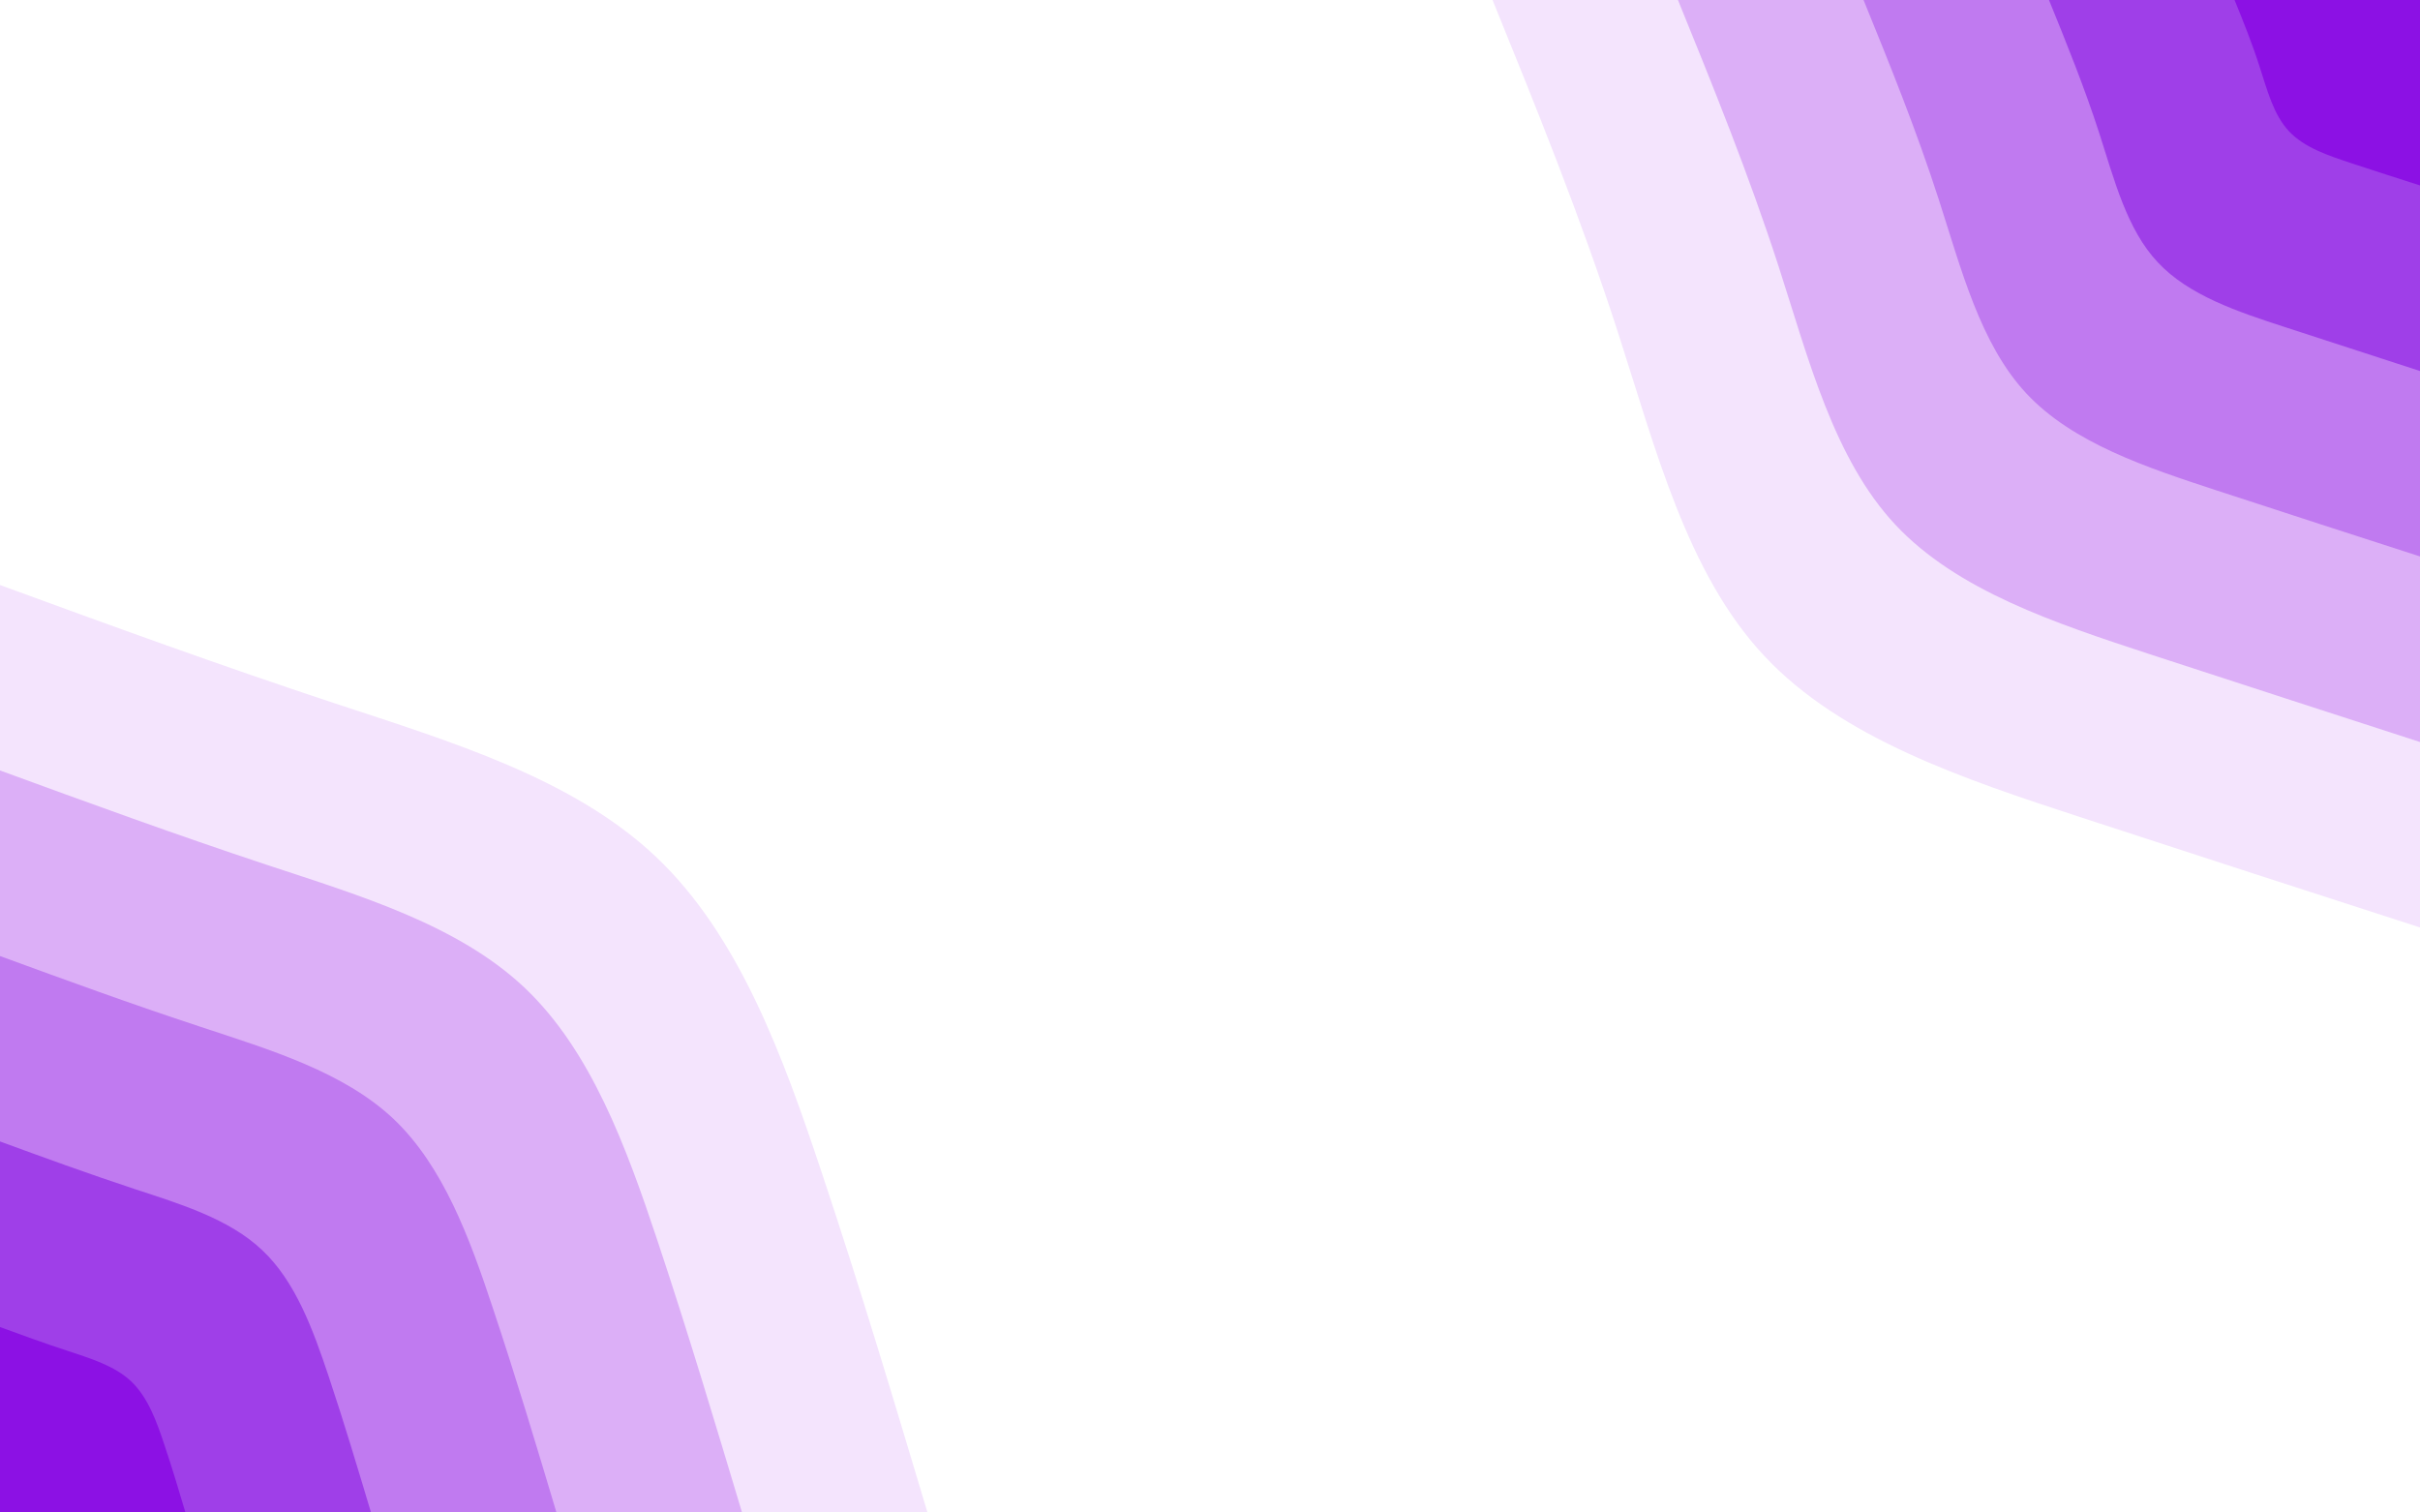 <svg id="visual" viewBox="0 0 1600 1000" width="1600" height="1000" xmlns="http://www.w3.org/2000/svg" xmlns:xlink="http://www.w3.org/1999/xlink" version="1.1"><rect x="0" y="0" width="1600" height="1000" fill="#ffffff"></rect><defs><linearGradient id="grad1_0" x1="37.5%" y1="0%" x2="100%" y2="100%"><stop offset="18%" stop-color="#8c11e4" stop-opacity="1"></stop><stop offset="82%" stop-color="#8c11e4" stop-opacity="1"></stop></linearGradient></defs><defs><linearGradient id="grad1_1" x1="37.5%" y1="0%" x2="100%" y2="100%"><stop offset="18%" stop-color="#8c11e4" stop-opacity="1"></stop><stop offset="82%" stop-color="#b05eec" stop-opacity="1"></stop></linearGradient></defs><defs><linearGradient id="grad1_2" x1="37.5%" y1="0%" x2="100%" y2="100%"><stop offset="18%" stop-color="#ce95f4" stop-opacity="1"></stop><stop offset="82%" stop-color="#b05eec" stop-opacity="1"></stop></linearGradient></defs><defs><linearGradient id="grad1_3" x1="37.5%" y1="0%" x2="100%" y2="100%"><stop offset="18%" stop-color="#ce95f4" stop-opacity="1"></stop><stop offset="82%" stop-color="#e8cafa" stop-opacity="1"></stop></linearGradient></defs><defs><linearGradient id="grad1_4" x1="37.5%" y1="0%" x2="100%" y2="100%"><stop offset="18%" stop-color="#ffffff" stop-opacity="1"></stop><stop offset="82%" stop-color="#e8cafa" stop-opacity="1"></stop></linearGradient></defs><defs><linearGradient id="grad2_0" x1="0%" y1="0%" x2="62.5%" y2="100%"><stop offset="18%" stop-color="#8c11e4" stop-opacity="1"></stop><stop offset="82%" stop-color="#8c11e4" stop-opacity="1"></stop></linearGradient></defs><defs><linearGradient id="grad2_1" x1="0%" y1="0%" x2="62.5%" y2="100%"><stop offset="18%" stop-color="#b05eec" stop-opacity="1"></stop><stop offset="82%" stop-color="#8c11e4" stop-opacity="1"></stop></linearGradient></defs><defs><linearGradient id="grad2_2" x1="0%" y1="0%" x2="62.5%" y2="100%"><stop offset="18%" stop-color="#b05eec" stop-opacity="1"></stop><stop offset="82%" stop-color="#ce95f4" stop-opacity="1"></stop></linearGradient></defs><defs><linearGradient id="grad2_3" x1="0%" y1="0%" x2="62.5%" y2="100%"><stop offset="18%" stop-color="#e8cafa" stop-opacity="1"></stop><stop offset="82%" stop-color="#ce95f4" stop-opacity="1"></stop></linearGradient></defs><defs><linearGradient id="grad2_4" x1="0%" y1="0%" x2="62.5%" y2="100%"><stop offset="18%" stop-color="#e8cafa" stop-opacity="1"></stop><stop offset="82%" stop-color="#ffffff" stop-opacity="1"></stop></linearGradient></defs><g transform="translate(1600, 0)"><path d="M0 613.2C-73.3 589.5 -146.6 565.8 -223.9 540.5C-301.2 515.2 -382.5 488.3 -433.6 433.6C-484.7 379 -505.4 296.6 -530.3 219.7C-555.2 142.8 -584.2 71.4 -613.2 0L0 0Z" fill="#f4e4fd"></path><path d="M0 490.6C-58.6 471.6 -117.2 452.6 -179.1 432.4C-240.9 412.1 -306 390.6 -346.9 346.9C-387.7 303.2 -404.3 237.2 -424.2 175.7C-444.2 114.2 -467.4 57.1 -490.6 0L0 0Z" fill="#dcaff7"></path><path d="M0 367.9C-44 353.7 -87.9 339.5 -134.3 324.3C-180.7 309.1 -229.5 293 -260.2 260.2C-290.8 227.4 -303.3 177.9 -318.2 131.8C-333.1 85.7 -350.5 42.8 -367.9 0L0 0Z" fill="#c07af0"></path><path d="M0 245.3C-29.3 235.8 -58.6 226.3 -89.5 216.2C-120.5 206.1 -153 195.3 -173.4 173.4C-193.9 151.6 -202.2 118.6 -212.1 87.9C-222.1 57.1 -233.7 28.6 -245.3 0L0 0Z" fill="#9f3fe8"></path><path d="M0 122.6C-14.7 117.9 -29.3 113.2 -44.8 108.1C-60.2 103 -76.5 97.7 -86.7 86.7C-96.9 75.8 -101.1 59.3 -106.1 43.9C-111 28.6 -116.8 14.3 -122.6 0L0 0Z" fill="#8c11e4"></path></g><g transform="translate(0, 1000)"><path d="M0 -613.2C72.5 -586.7 145 -560.2 221.6 -534.9C298.1 -509.6 378.7 -485.5 433.6 -433.6C488.5 -381.7 517.6 -301.9 543.2 -225C568.9 -148.1 591 -74.1 613.2 0L0 0Z" fill="#f4e4fd"></path><path d="M0 -490.6C58 -469.4 116 -448.2 177.3 -427.9C238.5 -407.7 303 -388.4 346.9 -346.9C390.8 -305.3 414.1 -241.5 434.6 -180C455.1 -118.5 472.8 -59.2 490.6 0L0 0Z" fill="#dcaff7"></path><path d="M0 -367.9C43.5 -352 87 -336.1 132.9 -321C178.9 -305.8 227.2 -291.3 260.2 -260.2C293.1 -229 310.6 -181.2 325.9 -135C341.3 -88.9 354.6 -44.4 367.9 0L0 0Z" fill="#c07af0"></path><path d="M0 -245.3C29 -234.7 58 -224.1 88.6 -214C119.3 -203.9 151.5 -194.2 173.4 -173.4C195.4 -152.7 207 -120.8 217.3 -90C227.6 -59.2 236.4 -29.6 245.3 0L0 0Z" fill="#9f3fe8"></path><path d="M0 -122.6C14.5 -117.3 29 -112 44.3 -107C59.6 -101.9 75.7 -97.1 86.7 -86.7C97.7 -76.3 103.5 -60.4 108.6 -45C113.8 -29.6 118.2 -14.8 122.6 0L0 0Z" fill="#8c11e4"></path></g></svg>